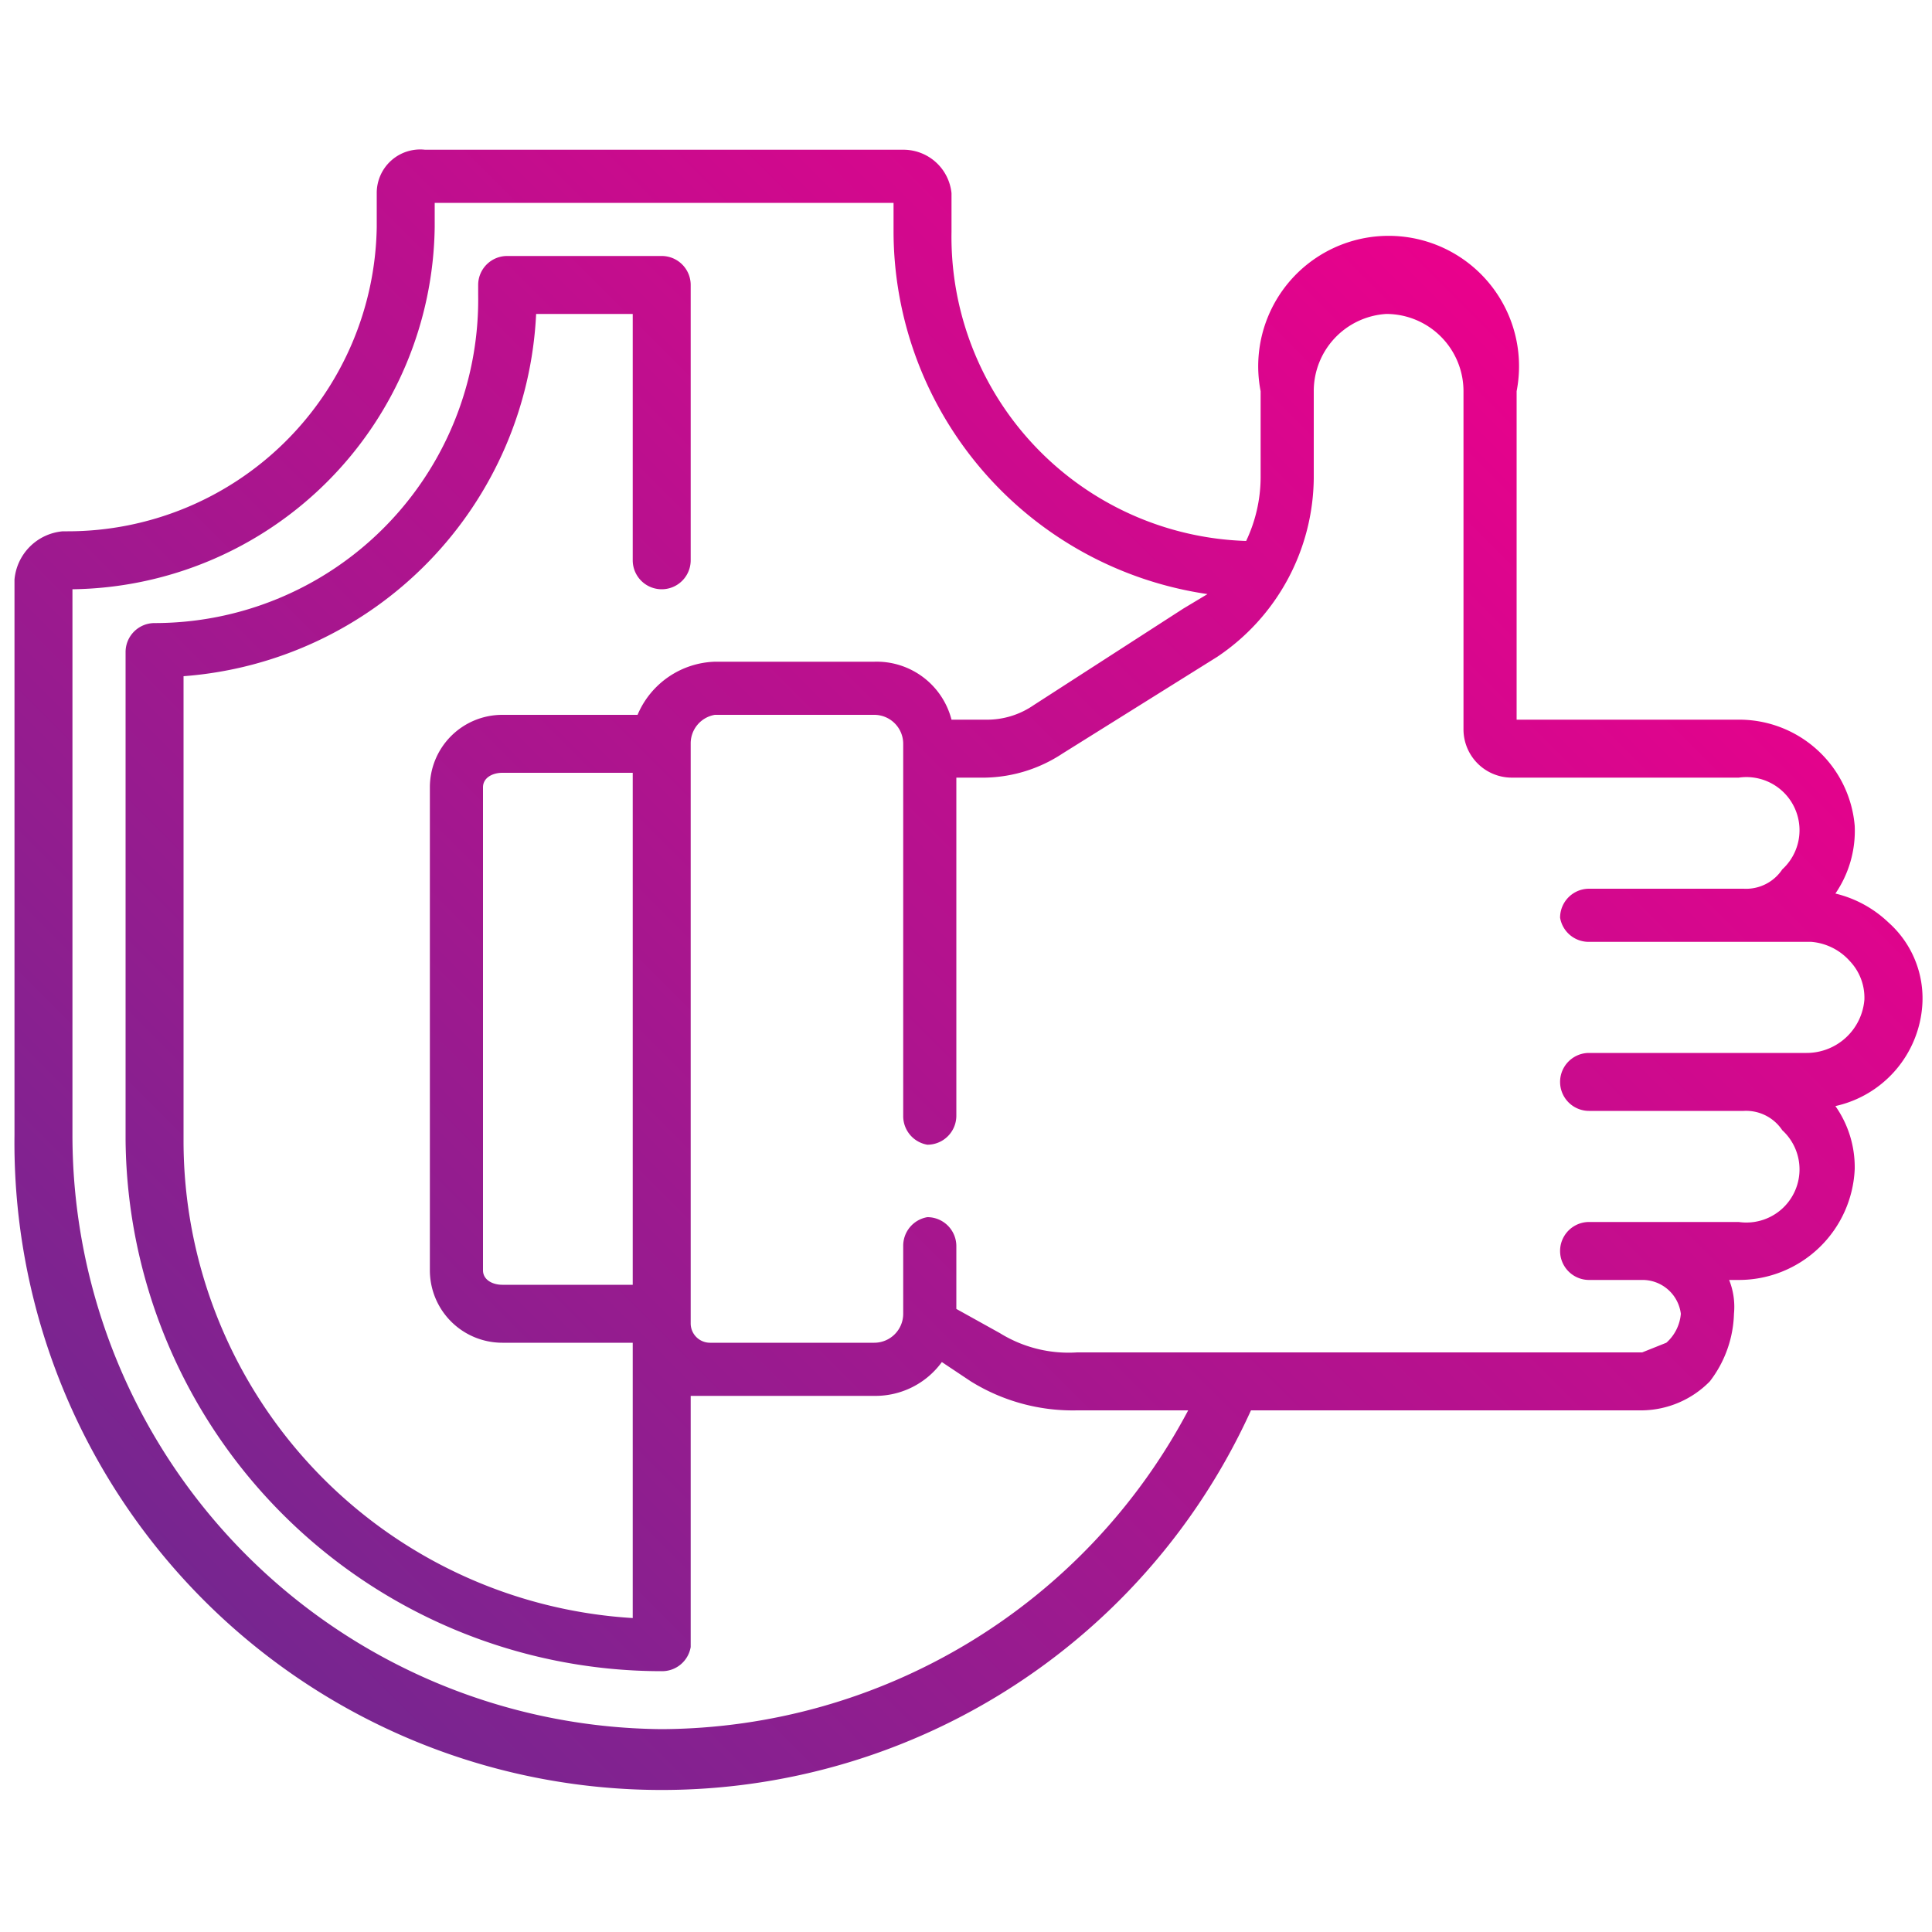 <svg id="Layer_1" data-name="Layer 1" xmlns="http://www.w3.org/2000/svg" xmlns:xlink="http://www.w3.org/1999/xlink" viewBox="0 0 40 40"><defs><style>.cls-1{fill:url(#purple);}</style><linearGradient id="purple" x1="31.92" y1="5.76" x2="-0.86" y2="38.53" gradientUnits="userSpaceOnUse"><stop offset="0" stop-color="#ec008c"/><stop offset="1" stop-color="#602d91"/></linearGradient></defs><path class="cls-1" d="M39.1,19.1a2.4,2.4,0,0,0-1.1-.6,2.3,2.3,0,0,0,.4-1.4A2.4,2.4,0,0,0,36,14.9H31.4V8.1a2.7,2.7,0,1,0-5.3,0V9.9a3.1,3.1,0,0,1-.3,1.3,6.3,6.3,0,0,1-6.1-6.4V4a1,1,0,0,0-1-.9H8.8a.9.9,0,0,0-1,.9v.7A6.4,6.4,0,0,1,1.4,11H1.3a1.1,1.1,0,0,0-1,1V23.5a13.4,13.4,0,0,0,25.6,5.7H34a2,2,0,0,0,1.4-.6,2.4,2.4,0,0,0,.5-1.4,1.5,1.5,0,0,0-.1-.7H36a2.4,2.4,0,0,0,2.4-2.3,2.2,2.2,0,0,0-.4-1.3,2.3,2.3,0,0,0,1.8-2.1A2.1,2.1,0,0,0,39.1,19.1ZM13.7,35.8A12.3,12.3,0,0,1,1.5,23.5V12.2A7.6,7.6,0,0,0,9,4.7V4.2h9.5v.6A7.6,7.6,0,0,0,25,12.3l-.5.3-3.1,2a1.7,1.7,0,0,1-1,.3h-.7a1.6,1.6,0,0,0-1.6-1.2H14.8a1.8,1.8,0,0,0-1.6,1.1H10.4a1.5,1.5,0,0,0-1.5,1.5v10a1.5,1.5,0,0,0,1.5,1.5h2.7v5.7a9.9,9.9,0,0,1-9.3-9.9V14a7.9,7.9,0,0,0,7.3-7.5h2v5.1a.6.6,0,0,0,1.2,0V5.9a.6.6,0,0,0-.6-.6H10.5a.6.6,0,0,0-.6.6v.2a6.7,6.7,0,0,1-6.7,6.8.6.6,0,0,0-.6.6V23.6a11.1,11.1,0,0,0,11.1,11,.6.6,0,0,0,.6-.5V28.9h3.8a1.7,1.7,0,0,0,1.4-.7l.6.4a4,4,0,0,0,2.2.6h2.3A12.4,12.4,0,0,1,13.7,35.8Zm-.6-9.2H10.4c-.2,0-.4-.1-.4-.3v-10c0-.2.2-.3.4-.3h2.7Zm24.3-4.8H32.9a.6.6,0,0,0,0,1.2h3.2a.9.9,0,0,1,.8.4,1.1,1.1,0,0,1-.9,1.9H32.9a.6.6,0,1,0,0,1.2H34a.8.8,0,0,1,.8.7.9.9,0,0,1-.3.6L34,28H22.3a2.7,2.7,0,0,1-1.6-.4l-.9-.5V25.8a.6.6,0,0,0-.6-.6.6.6,0,0,0-.5.6v1.4a.6.6,0,0,1-.6.6H14.7a.4.4,0,0,1-.4-.4v-12a.6.6,0,0,1,.5-.6h3.3a.6.6,0,0,1,.6.6v7.7a.6.6,0,0,0,.5.6.6.6,0,0,0,.6-.6v-7h.6a3,3,0,0,0,1.6-.5l3.2-2a4.5,4.5,0,0,0,2-3.7V8.1a1.6,1.6,0,0,1,1.5-1.6,1.6,1.6,0,0,1,1.6,1.6v7a1,1,0,0,0,1,1H36a1.1,1.1,0,0,1,.9,1.9.9.9,0,0,1-.8.4H32.9a.6.6,0,0,0-.6.6.6.6,0,0,0,.6.5h4.6a1.2,1.2,0,0,1,.8.4,1.1,1.1,0,0,1,.3.8A1.2,1.2,0,0,1,37.4,21.8Z"/></svg>
